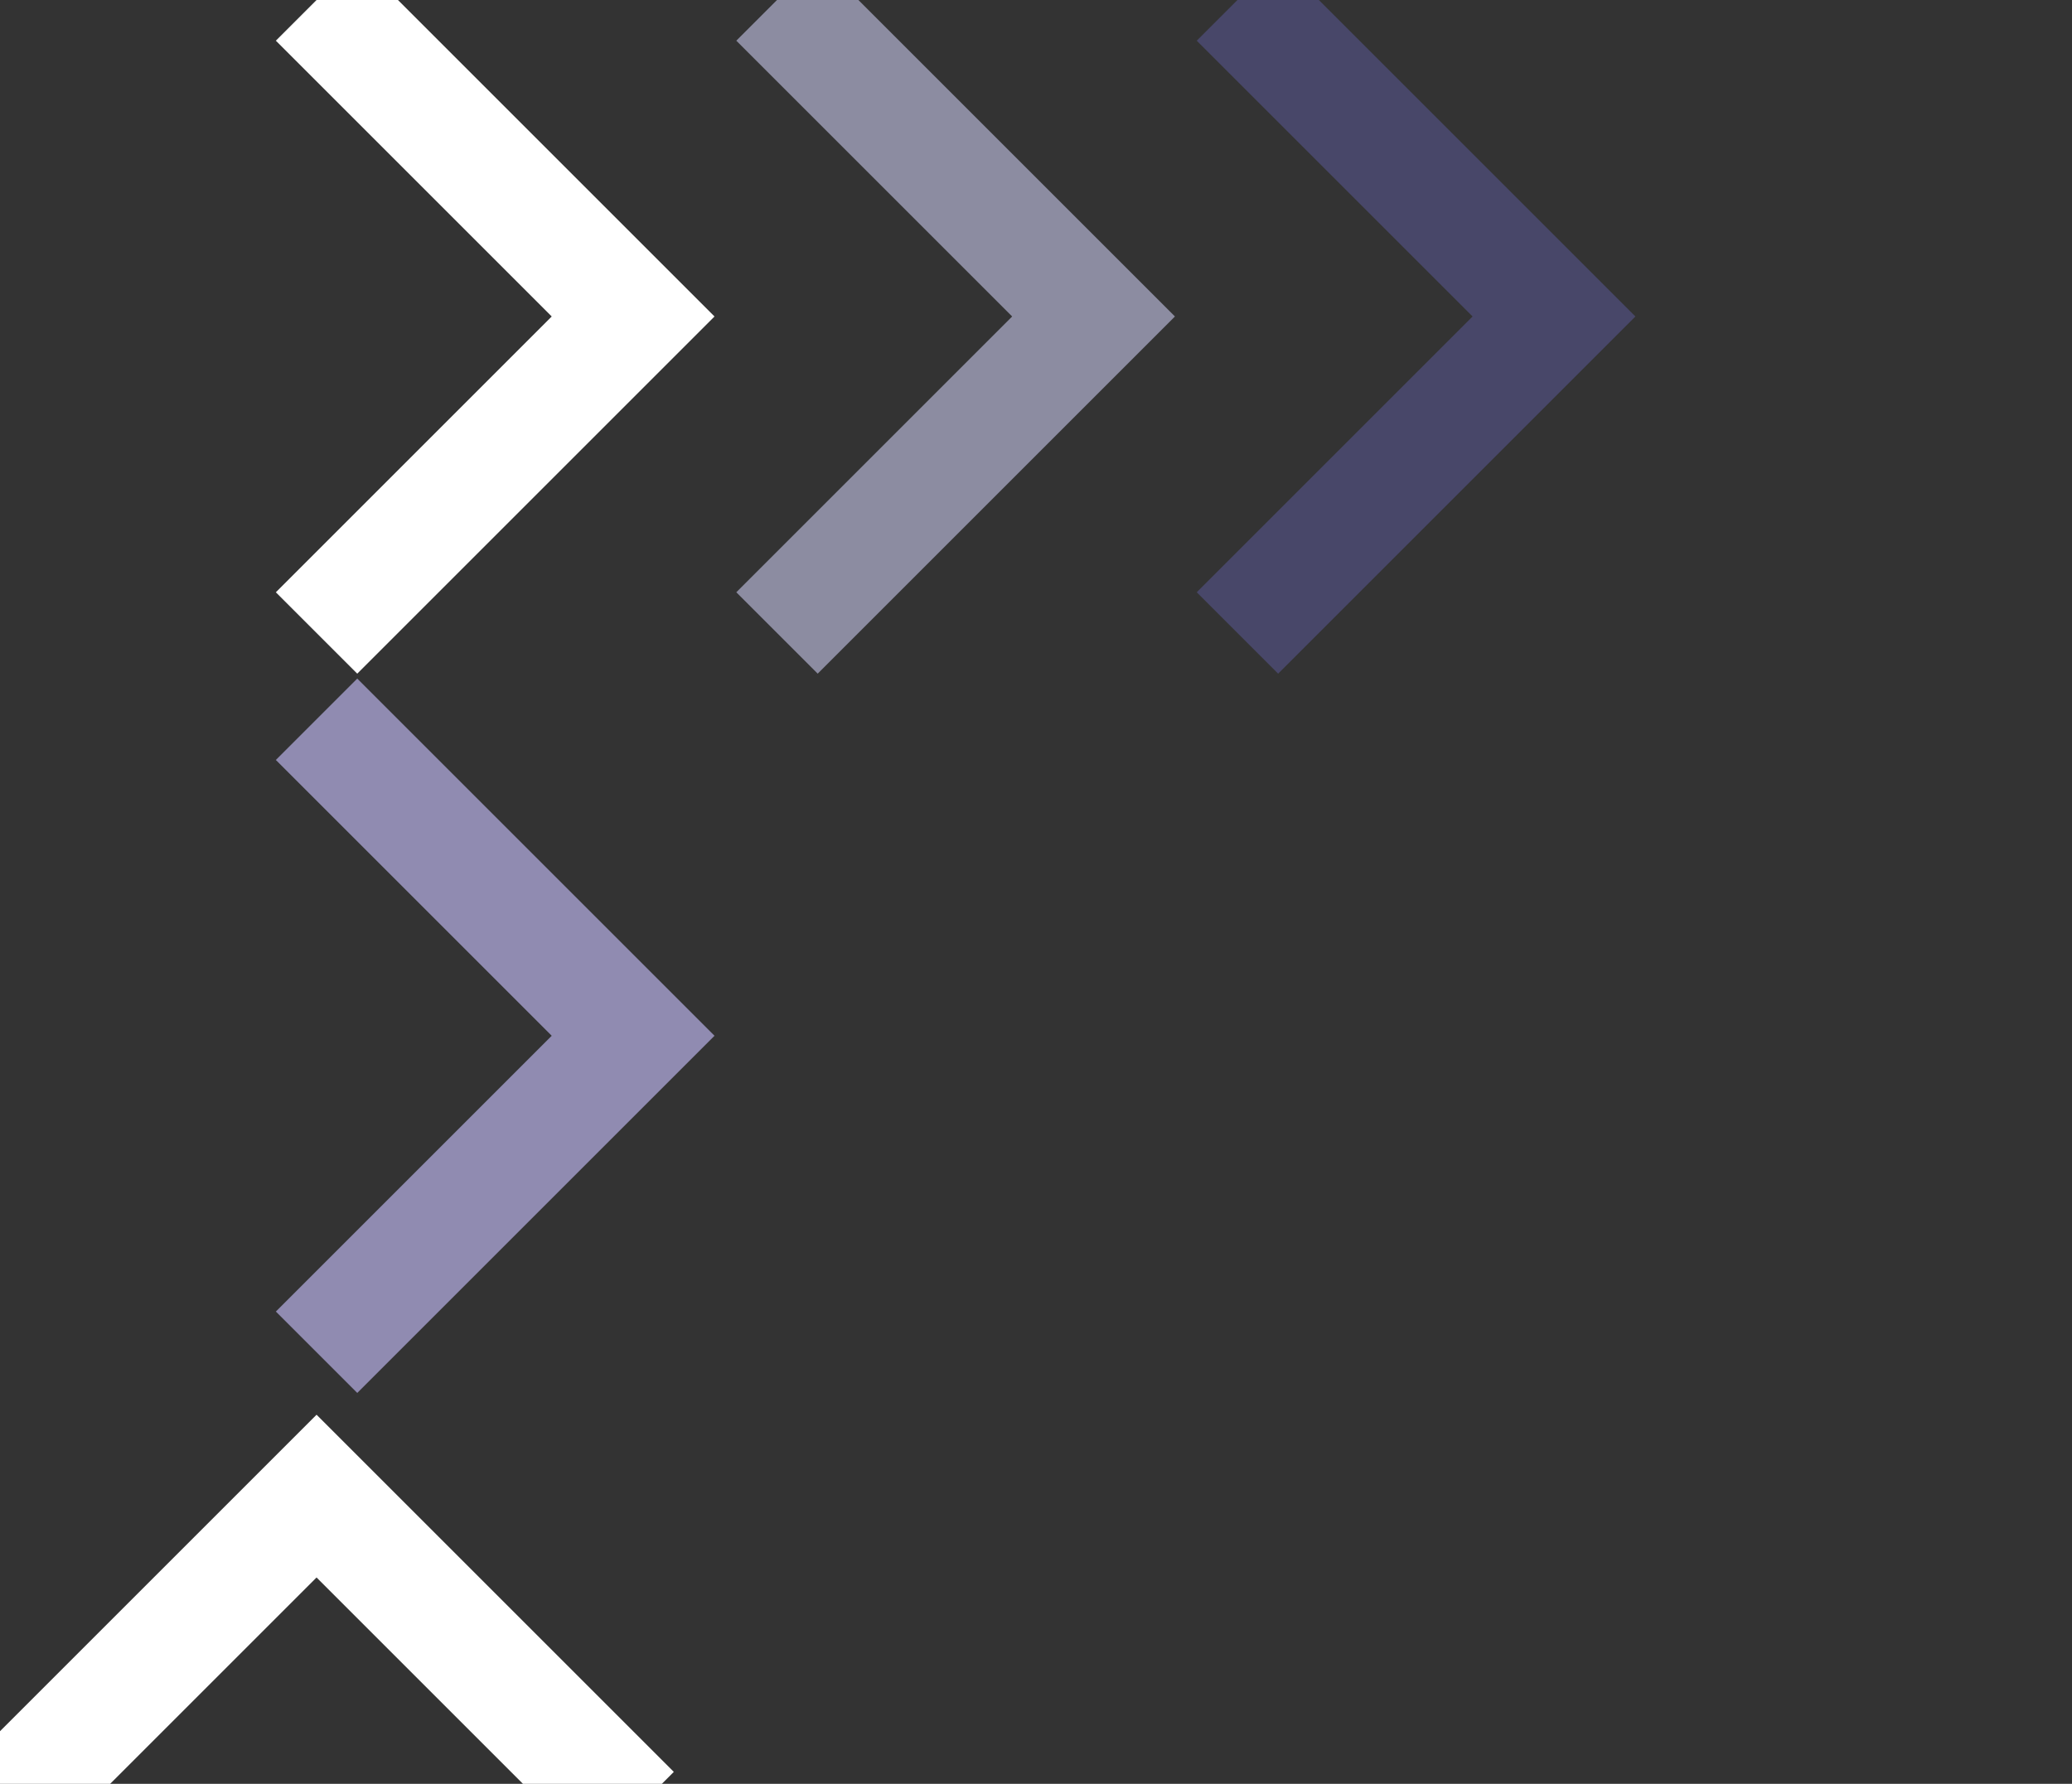 <svg xmlns="http://www.w3.org/2000/svg" width="36" height="31">
<rect width="100%" height="100%" fill="#333333" stroke="none"/>
<path d='M5.5,0 l5.5,5.5 l-5.5,5.5' transform='translate(0,12.5)' fill='none' stroke-width='2' stroke='#908bb1' />
<path d='M5.5,0 l5.5,5.5 l-5.5,5.5'  fill='none' stroke-width='2' stroke='#fff' />
<path d='M5.5,0 l5.5,5.5 l-5.5,5.5' transform='translate(8)' fill='none' stroke-width='2' stroke='#8c8ca1' />
<path d='M5.5,0 l5.5,5.5 l-5.5,5.5' transform='translate(16)' fill='none' stroke-width='2' stroke='#484769' />
<path d='M0,20 l5.5,-5.5 l5.5,5.5' transform='translate(0,11.5)' fill='none' stroke-width='2' stroke='#fff' />
</svg>